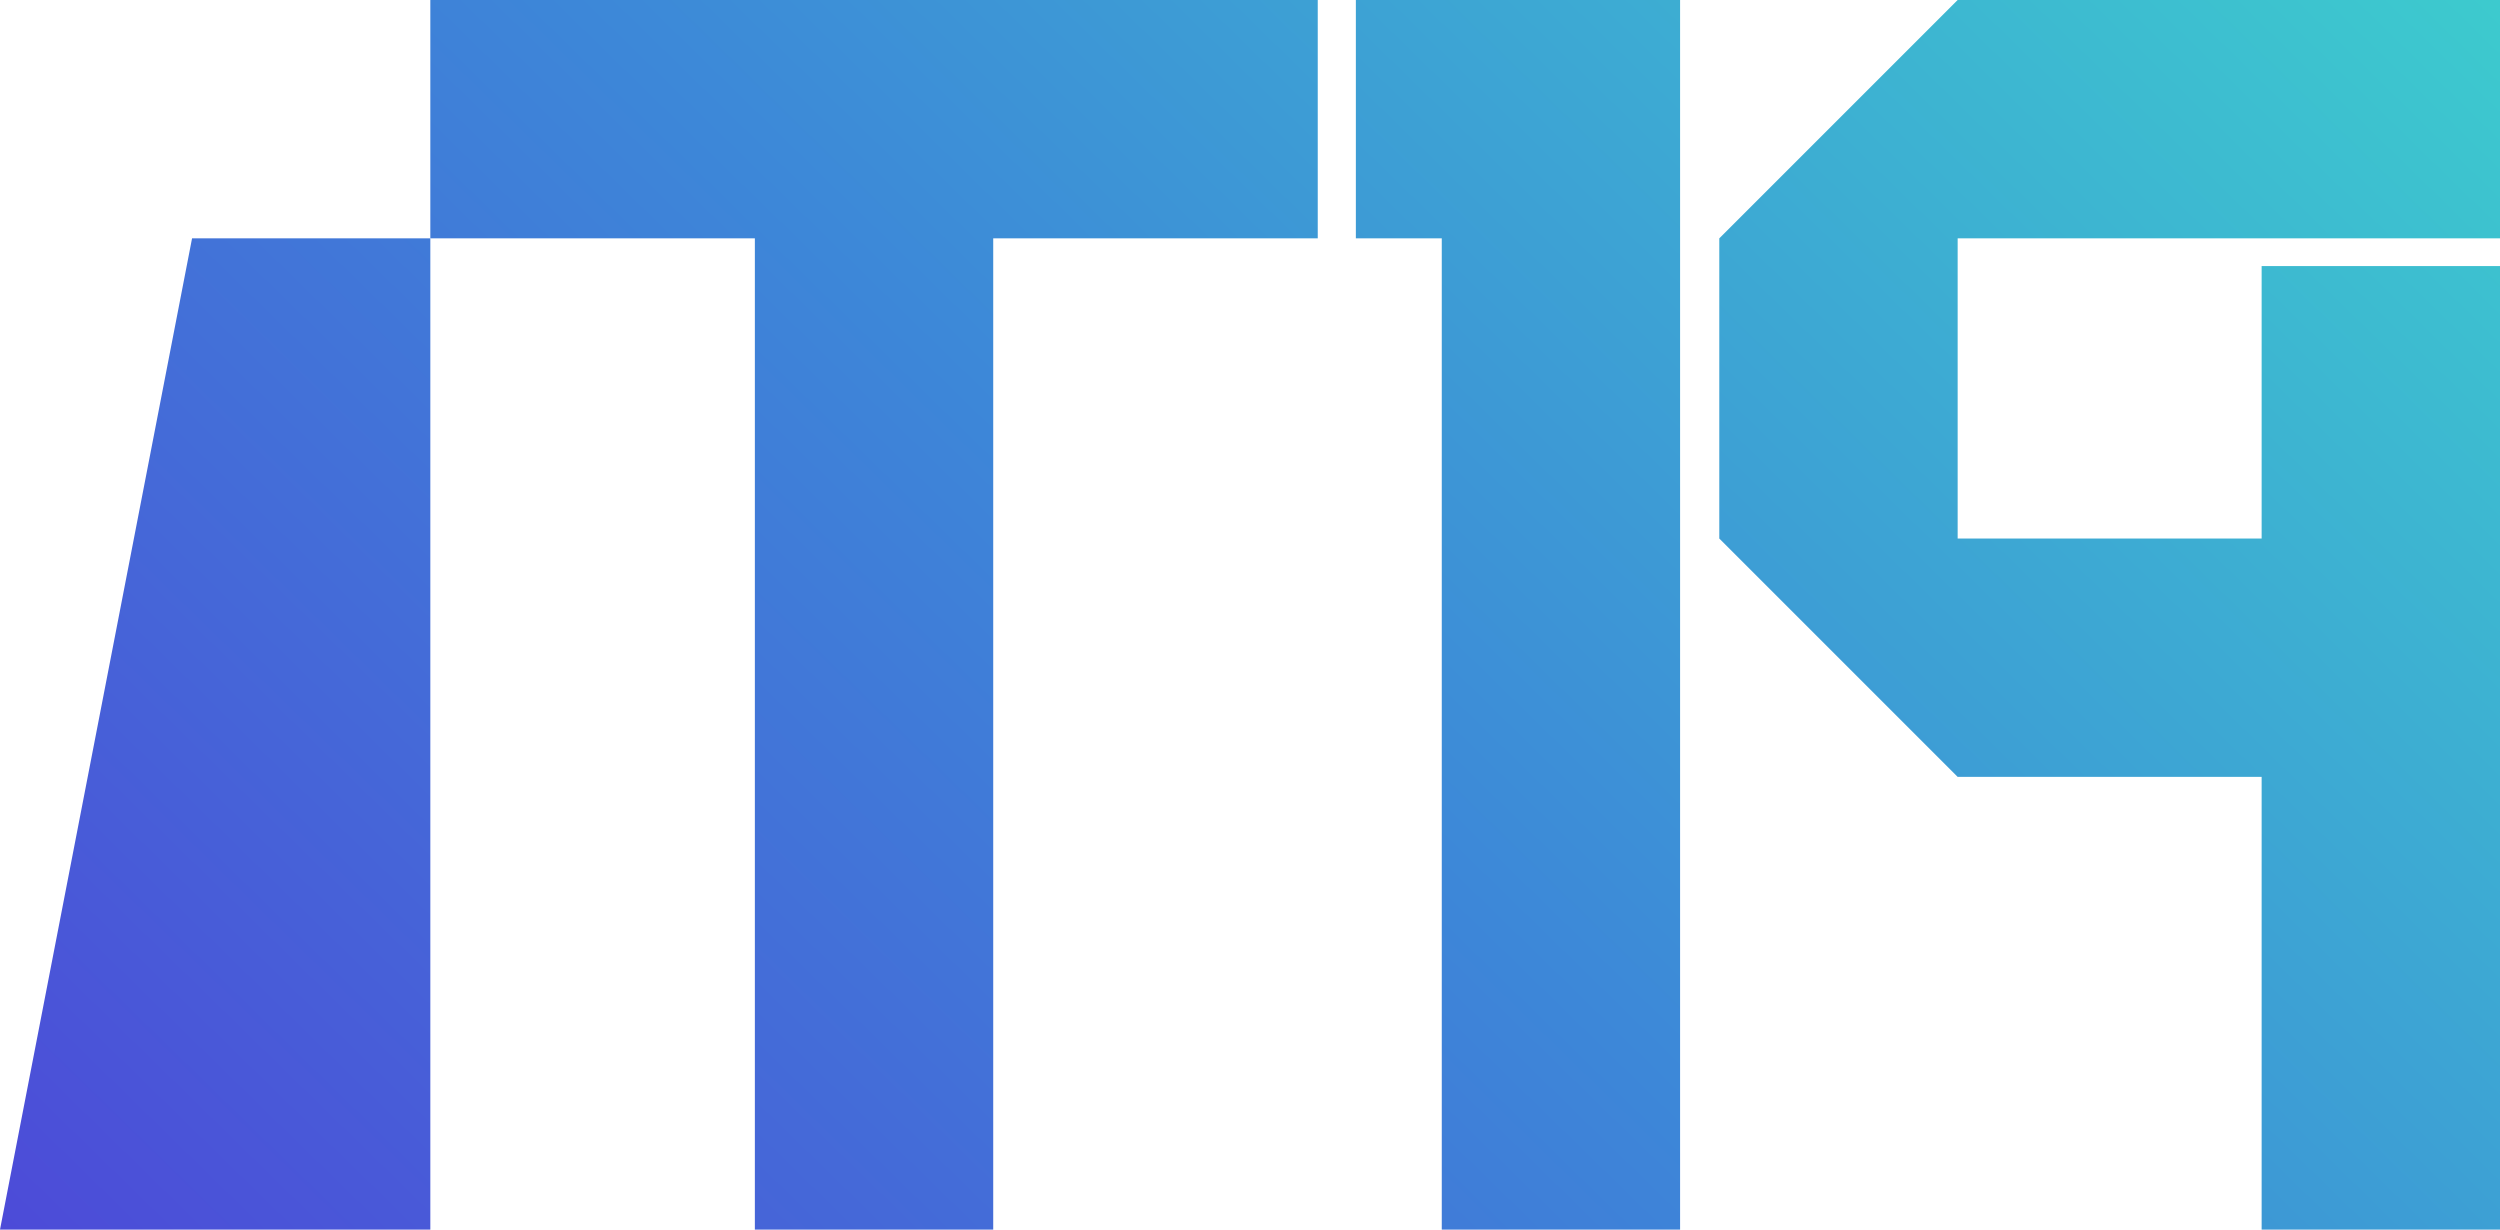 <svg xmlns="http://www.w3.org/2000/svg" xmlns:xlink="http://www.w3.org/1999/xlink" viewBox="0 0 570.67 280.68"><defs><style>.cls-1{fill:url(#名称未設定グラデーション_5);}.cls-2{fill:url(#名称未設定グラデーション_5-2);}.cls-3{fill:url(#名称未設定グラデーション_5-3);}.cls-4{fill:url(#名称未設定グラデーション_5-4);}</style><linearGradient id="名称未設定グラデーション_5" x1="444.78" y1="-215.91" x2="-66.82" y2="308.97" gradientUnits="userSpaceOnUse"><stop offset="0" stop-color="#3dd8cc"/><stop offset="0.51" stop-color="#3d87d8"/><stop offset="1" stop-color="#503dd8"/></linearGradient><linearGradient id="名称未設定グラデーション_5-2" x1="653.67" y1="-9.03" x2="130.04" y2="528.2" xlink:href="#名称未設定グラデーション_5"/><linearGradient id="名称未設定グラデーション_5-3" x1="575.37" y1="-94.47" x2="51.74" y2="442.76" xlink:href="#名称未設定グラデーション_5"/><linearGradient id="名称未設定グラデーション_5-4" x1="481.4" y1="-186.87" x2="-37.62" y2="345.63" xlink:href="#名称未設定グラデーション_5"/></defs><g id="レイヤー_2" data-name="レイヤー 2"><g id="レイヤー_1-2" data-name="レイヤー 1"><polygon class="cls-1" points="98.23 280.68 0 280.68 43.84 54.41 98.23 54.41 98.23 280.68"/><polygon class="cls-2" points="570.67 54.41 570.67 0 446.87 0 392.46 54.41 392.46 122.93 446.87 177.34 516.26 177.34 516.26 280.68 570.67 280.68 570.67 177.34 570.67 129.25 570.67 122.93 570.67 60.73 516.26 60.73 516.26 122.93 446.87 122.93 446.87 54.41 570.67 54.41"/><polygon class="cls-3" points="383.51 0 383.51 280.68 329.11 280.68 329.11 54.4 309.5 54.4 309.5 0 383.51 0"/><polygon class="cls-4" points="300.8 0 226.72 0 172.31 0 98.23 0 98.23 54.41 172.31 54.41 172.31 280.68 226.72 280.68 226.72 54.41 300.8 54.41 300.8 0"/></g></g></svg>